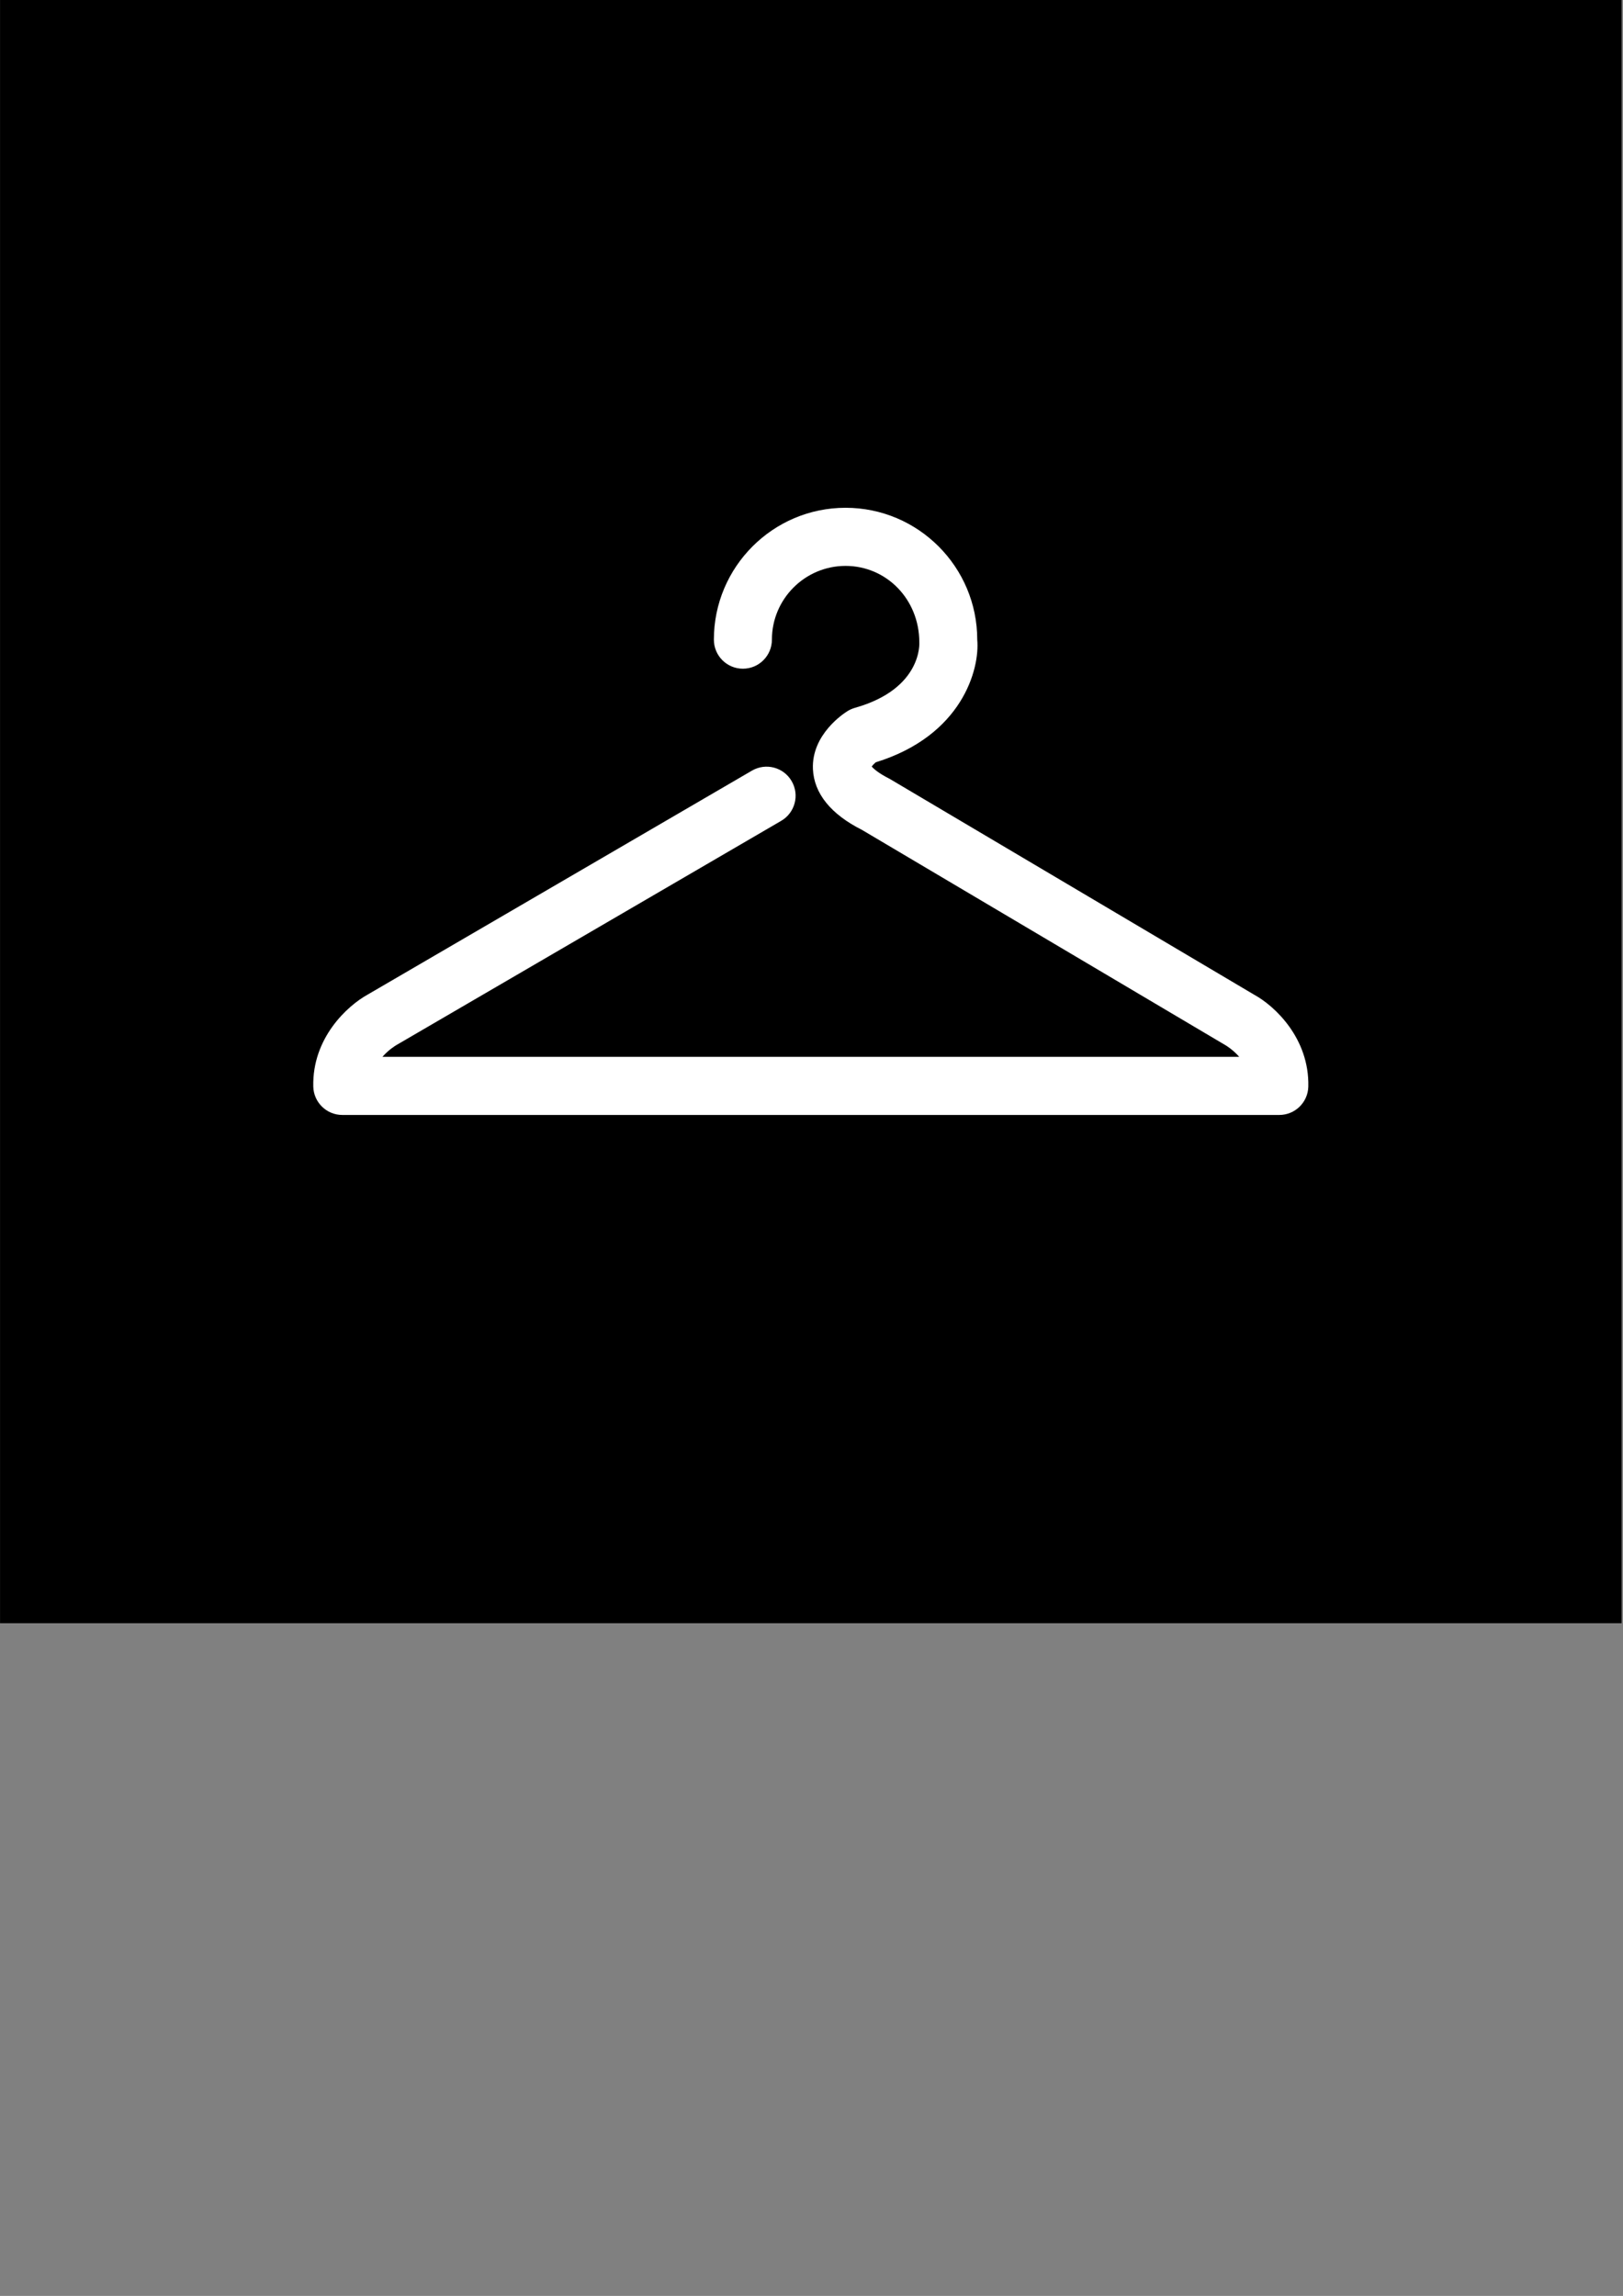 <?xml version="1.0" encoding="UTF-8"?>
<svg xmlns="http://www.w3.org/2000/svg" xmlns:xlink="http://www.w3.org/1999/xlink" width="595.5pt" height="842.25pt" viewBox="0 0 595.5 842.25" version="1.2">
<rect x="0" y="0" width="595.5" height="842.25" fill="#808080" stroke="none"/>
<defs>
<clipPath id="clip1">
  <path d="M 0.016 0 L 594.984 0 L 594.984 595.469 L 0.016 595.469 Z M 0.016 0 "/>
</clipPath>
<clipPath id="clip2">
  <path d="M 114.504 186.395 L 480.484 186.395 L 480.484 409.016 L 114.504 409.016 Z M 114.504 186.395 "/>
</clipPath>
</defs>
<g id="surface1">
<g clip-path="url(#clip1)" clip-rule="nonzero">
<path style=" stroke:none;fill-rule:nonzero;fill:rgb(0%,0%,0%);fill-opacity:1;" d="M 0.016 0 L 595.484 0 L 595.484 595.469 L 0.016 595.469 Z M 0.016 0 "/>
</g>
<g clip-path="url(#clip2)" clip-rule="nonzero">
<path style=" stroke:none;fill-rule:nonzero;fill:rgb(100%,100%,100%);fill-opacity:1;" d="M 469.395 409.016 L 125.598 409.016 C 119.812 409.016 115.09 404.391 114.949 398.605 C 114.535 380.867 127.336 369.023 134.961 364.824 L 275.906 282.699 C 280.992 279.742 287.512 281.449 290.465 286.547 C 293.43 291.641 291.707 298.168 286.621 301.125 L 145.449 383.375 C 145.188 383.535 142.664 385.016 140.32 387.695 L 454.68 387.695 C 452.32 384.992 449.805 383.535 449.762 383.5 L 316.254 304.434 C 304.91 298.73 298.656 291.098 298.273 282.102 C 297.738 269.414 309.613 261.699 310.973 260.863 C 311.816 260.344 312.723 259.941 313.676 259.668 C 338.512 252.672 337.324 235.758 337.309 235.578 C 337.27 219.734 325.148 207.598 310.25 207.598 C 295.348 207.598 283.223 219.734 283.223 234.652 C 283.223 240.547 278.457 245.312 272.578 245.312 C 266.695 245.312 261.93 240.543 261.93 234.652 C 261.93 207.98 283.605 186.277 310.25 186.277 C 336.895 186.277 358.562 207.98 358.562 234.652 C 359.551 245.48 353.008 269.863 321.32 279.648 C 320.754 280.125 320.191 280.707 319.84 281.188 C 320.516 281.988 322.273 283.625 326.48 285.746 L 460.312 364.988 C 467.656 369.02 480.453 380.867 480.039 398.605 C 479.902 404.391 475.176 409.016 469.395 409.016 Z M 469.395 409.016 "/>
</g>
</g>
</svg>
